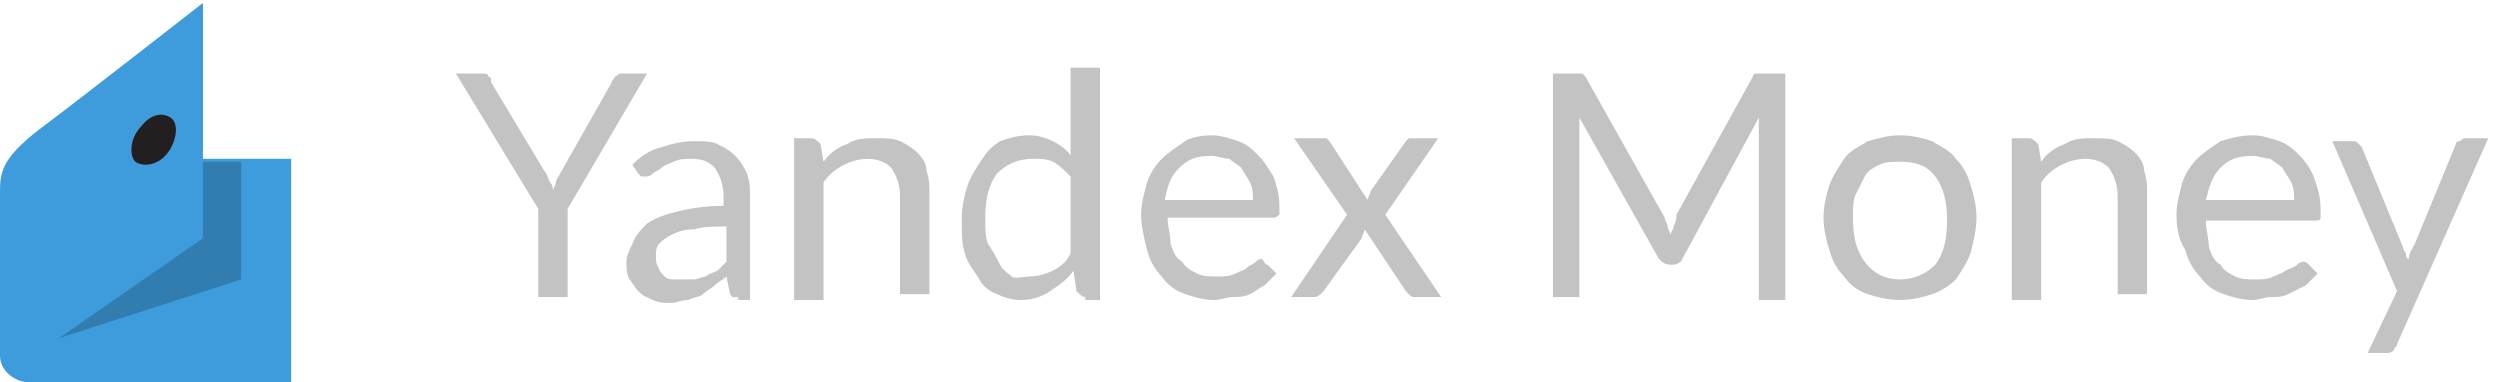 <?xml version="1.0" encoding="utf-8"?>
<!-- Generator: Adobe Illustrator 26.5.0, SVG Export Plug-In . SVG Version: 6.00 Build 0)  -->
<svg version="1.1" id="Слой_1" xmlns="http://www.w3.org/2000/svg" xmlns:xlink="http://www.w3.org/1999/xlink" x="0px" y="0px"
	 viewBox="0 0 85 13" style="enable-background:new 0 0 85 13;" xml:space="preserve">
<style type="text/css">
	.st0{fill:#C3C3C3;}
	.st1{fill-rule:evenodd;clip-rule:evenodd;fill:#3E9CDC;}
	.st2{fill-rule:evenodd;clip-rule:evenodd;fill:#231F20;}
	.st3{fill-rule:evenodd;clip-rule:evenodd;fill-opacity:0.2;}
</style>
<path class="st0" d="M19.3,7.1v3h-1v-3l-2.8-4.6h0.9c0.1,0,0.2,0,0.2,0.1c0.1,0,0.1,0.1,0.1,0.2l1.8,3c0.1,0.1,0.1,0.2,0.2,0.4
	c0.1,0.1,0.1,0.2,0.1,0.3c0-0.1,0.1-0.2,0.1-0.3c0-0.1,0.1-0.2,0.2-0.4l1.7-3c0-0.1,0.1-0.1,0.1-0.2c0.1,0,0.1-0.1,0.2-0.1h0.9
	L19.3,7.1z M25.1,10.1c-0.1,0-0.2,0-0.2,0c0,0-0.1-0.1-0.1-0.2l-0.1-0.5c-0.1,0.1-0.3,0.2-0.4,0.3C24.2,9.8,24,9.9,23.9,10
	c-0.1,0.1-0.3,0.1-0.5,0.2c-0.2,0-0.4,0.1-0.6,0.1c-0.2,0-0.4,0-0.6-0.1c-0.2-0.1-0.3-0.1-0.5-0.3c-0.1-0.1-0.2-0.3-0.3-0.4
	c-0.1-0.2-0.1-0.4-0.1-0.6c0-0.2,0.1-0.4,0.2-0.6C21.6,8,21.8,7.8,22,7.6c0.3-0.2,0.6-0.3,1-0.4c0.4-0.1,0.9-0.2,1.6-0.2V6.7
	c0-0.4-0.1-0.7-0.3-1c-0.2-0.2-0.4-0.3-0.8-0.3c-0.2,0-0.4,0-0.6,0.1c-0.2,0.1-0.3,0.1-0.4,0.2c-0.1,0.1-0.2,0.1-0.3,0.2
	C22.2,5.9,22.1,6,22,6c-0.1,0-0.1,0-0.2,0c0,0-0.1-0.1-0.1-0.1l-0.2-0.3c0.3-0.3,0.6-0.5,1-0.6c0.3-0.1,0.7-0.2,1.1-0.2
	c0.3,0,0.6,0,0.8,0.1s0.4,0.2,0.6,0.4c0.2,0.2,0.3,0.4,0.4,0.6c0.1,0.3,0.1,0.5,0.1,0.8v3.5H25.1z M23.1,9.5c0.2,0,0.3,0,0.5,0
	c0.1,0,0.3-0.1,0.4-0.1c0.1-0.1,0.2-0.1,0.4-0.2c0.1-0.1,0.2-0.2,0.3-0.3V7.7c-0.4,0-0.8,0-1.1,0.1C23.2,7.8,23,7.9,22.8,8
	c-0.2,0.1-0.3,0.2-0.4,0.3c-0.1,0.1-0.1,0.3-0.1,0.4c0,0.1,0,0.3,0.1,0.4c0,0.1,0.1,0.2,0.2,0.3c0.1,0.1,0.2,0.1,0.3,0.1
	C22.9,9.5,23,9.5,23.1,9.5z M27,10.1V4.7h0.6c0.1,0,0.2,0.1,0.3,0.2l0.1,0.6c0.2-0.3,0.5-0.5,0.8-0.6c0.3-0.2,0.6-0.2,1-0.2
	c0.3,0,0.6,0,0.8,0.1c0.2,0.1,0.4,0.2,0.6,0.4c0.2,0.2,0.3,0.4,0.3,0.6c0.1,0.3,0.1,0.5,0.1,0.8v3.4h-1V6.7c0-0.4-0.1-0.7-0.3-1
	c-0.2-0.2-0.5-0.3-0.8-0.3c-0.3,0-0.6,0.1-0.8,0.2c-0.2,0.1-0.5,0.3-0.7,0.6v4H27z M36.9,10.1c-0.1,0-0.2-0.1-0.3-0.2l-0.1-0.7
	c-0.2,0.3-0.5,0.5-0.8,0.7c-0.3,0.2-0.6,0.3-1,0.3c-0.3,0-0.6-0.1-0.8-0.2c-0.3-0.1-0.5-0.3-0.6-0.5S32.9,9,32.8,8.6
	c-0.1-0.3-0.1-0.7-0.1-1.2c0-0.4,0.1-0.8,0.2-1.1c0.1-0.3,0.3-0.6,0.5-0.9S33.7,5,34,4.8c0.3-0.1,0.6-0.2,1-0.2
	c0.3,0,0.6,0.1,0.8,0.2c0.2,0.1,0.5,0.3,0.6,0.5v-3h1v7.9H36.9z M35,9.4c0.3,0,0.6-0.1,0.8-0.2c0.2-0.1,0.5-0.3,0.6-0.6V6
	c-0.2-0.2-0.4-0.4-0.6-0.5s-0.4-0.1-0.7-0.1c-0.5,0-0.9,0.2-1.2,0.5c-0.3,0.4-0.4,0.9-0.4,1.5c0,0.4,0,0.7,0.1,0.9
	C33.8,8.6,33.9,8.8,34,9c0.1,0.2,0.3,0.3,0.4,0.4S34.8,9.4,35,9.4z M41.2,4.6c0.3,0,0.6,0.1,0.9,0.2c0.3,0.1,0.5,0.3,0.7,0.5
	C43,5.5,43.1,5.7,43.3,6c0.1,0.3,0.2,0.6,0.2,1c0,0.1,0,0.2,0,0.3c0,0-0.1,0.1-0.2,0.1h-3.6c0,0.3,0.1,0.6,0.1,0.9
	c0.1,0.3,0.2,0.5,0.4,0.6c0.1,0.2,0.3,0.3,0.5,0.4c0.2,0.1,0.4,0.1,0.7,0.1c0.2,0,0.4,0,0.6-0.1c0.2-0.1,0.3-0.1,0.4-0.2
	c0.1-0.1,0.2-0.1,0.3-0.2c0.1-0.1,0.2-0.1,0.2-0.1C43,8.9,43,9,43.1,9l0.3,0.3c-0.1,0.1-0.3,0.3-0.4,0.4c-0.2,0.1-0.3,0.2-0.5,0.3
	c-0.2,0.1-0.4,0.1-0.6,0.1c-0.2,0-0.4,0.1-0.6,0.1c-0.4,0-0.7-0.1-1-0.2c-0.3-0.1-0.6-0.3-0.8-0.6c-0.2-0.2-0.4-0.5-0.5-0.9
	c-0.1-0.4-0.2-0.8-0.2-1.2c0-0.4,0.1-0.7,0.2-1.1c0.1-0.3,0.3-0.6,0.5-0.8c0.2-0.2,0.5-0.4,0.8-0.6C40.4,4.7,40.8,4.6,41.2,4.6z
	 M41.2,5.3c-0.5,0-0.8,0.1-1.1,0.4c-0.3,0.3-0.4,0.6-0.5,1.1h3c0-0.2,0-0.4-0.1-0.6c-0.1-0.2-0.2-0.3-0.3-0.5
	c-0.1-0.1-0.3-0.2-0.4-0.3C41.6,5.4,41.4,5.3,41.2,5.3z M45.8,7.3L44,4.7h0.9c0.1,0,0.1,0,0.2,0c0,0,0.1,0.1,0.1,0.1l1.3,2
	c0-0.1,0.1-0.2,0.1-0.3l1.2-1.7c0,0,0.1-0.1,0.1-0.1c0,0,0.1,0,0.1,0h0.9l-1.8,2.6l1.9,2.8h-0.9c-0.1,0-0.1,0-0.2-0.1
	c0,0-0.1-0.1-0.1-0.1l-1.4-2.1c0,0.1-0.1,0.2-0.1,0.3L45,9.9c0,0-0.1,0.1-0.1,0.1c0,0-0.1,0.1-0.2,0.1h-0.8L45.8,7.3z M56.6,7.4
	c0,0.1,0.1,0.2,0.1,0.3c0,0.1,0.1,0.2,0.1,0.3c0-0.1,0.1-0.2,0.1-0.3C57,7.5,57,7.4,57,7.3l2.6-4.7c0-0.1,0.1-0.1,0.1-0.1
	c0.1,0,0.1,0,0.2,0h0.8v7.7h-0.9V4.5c0-0.1,0-0.2,0-0.2c0-0.1,0-0.2,0-0.3l-2.6,4.8C57.2,8.9,57,9,56.9,9h-0.1
	c-0.2,0-0.3-0.1-0.4-0.2L53.7,4c0,0.1,0,0.2,0,0.3c0,0.1,0,0.2,0,0.2v5.6h-0.9V2.5h0.8c0.1,0,0.2,0,0.2,0c0,0,0.1,0.1,0.1,0.1
	L56.6,7.4z M64.6,4.6c0.4,0,0.8,0.1,1.1,0.2C66,5,66.3,5.1,66.5,5.4c0.2,0.2,0.4,0.5,0.5,0.9c0.1,0.3,0.2,0.7,0.2,1.1
	c0,0.4-0.1,0.8-0.2,1.2c-0.1,0.3-0.3,0.6-0.5,0.9C66.3,9.7,66,9.9,65.7,10c-0.3,0.1-0.7,0.2-1.1,0.2c-0.4,0-0.8-0.1-1.1-0.2
	c-0.3-0.1-0.6-0.3-0.8-0.6c-0.2-0.2-0.4-0.5-0.5-0.9C62.1,8.2,62,7.8,62,7.4c0-0.4,0.1-0.8,0.2-1.1c0.1-0.3,0.3-0.6,0.5-0.9
	s0.5-0.4,0.8-0.6C63.9,4.7,64.2,4.6,64.6,4.6z M64.6,9.5c0.5,0,0.9-0.2,1.2-0.5c0.3-0.4,0.4-0.9,0.4-1.5c0-0.6-0.1-1.1-0.4-1.5
	c-0.3-0.4-0.7-0.5-1.2-0.5c-0.3,0-0.5,0-0.7,0.1c-0.2,0.1-0.4,0.2-0.5,0.4c-0.1,0.2-0.2,0.4-0.3,0.6C63,6.8,63,7.1,63,7.4
	c0,0.6,0.1,1.1,0.4,1.5C63.7,9.3,64.1,9.5,64.6,9.5z M68.4,10.1V4.7H69c0.1,0,0.2,0.1,0.3,0.2l0.1,0.6c0.2-0.3,0.5-0.5,0.8-0.6
	c0.3-0.2,0.6-0.2,1-0.2c0.3,0,0.6,0,0.8,0.1c0.2,0.1,0.4,0.2,0.6,0.4c0.2,0.2,0.3,0.4,0.3,0.6c0.1,0.3,0.1,0.5,0.1,0.8v3.4h-1V6.7
	c0-0.4-0.1-0.7-0.3-1c-0.2-0.2-0.5-0.3-0.8-0.3c-0.3,0-0.6,0.1-0.8,0.2c-0.2,0.1-0.5,0.3-0.7,0.6v4H68.4z M76.6,4.6
	c0.3,0,0.6,0.1,0.9,0.2c0.3,0.1,0.5,0.3,0.7,0.5c0.2,0.2,0.4,0.5,0.5,0.8c0.1,0.3,0.2,0.6,0.2,1c0,0.1,0,0.2,0,0.3s-0.1,0.1-0.2,0.1
	H75c0,0.3,0.1,0.6,0.1,0.9c0.1,0.3,0.2,0.5,0.4,0.6c0.1,0.2,0.3,0.3,0.5,0.4c0.2,0.1,0.4,0.1,0.7,0.1c0.2,0,0.4,0,0.6-0.1
	c0.2-0.1,0.3-0.1,0.4-0.2C77.9,9.1,78,9.1,78.1,9c0.1-0.1,0.2-0.1,0.2-0.1c0.1,0,0.1,0,0.2,0.1l0.3,0.3c-0.1,0.1-0.3,0.3-0.4,0.4
	C78.2,9.8,78,9.9,77.8,10c-0.2,0.1-0.4,0.1-0.6,0.1c-0.2,0-0.4,0.1-0.6,0.1c-0.4,0-0.7-0.1-1-0.2c-0.3-0.1-0.6-0.3-0.8-0.6
	c-0.2-0.2-0.4-0.5-0.5-0.9C74.1,8.2,74,7.8,74,7.3c0-0.4,0.1-0.7,0.2-1.1c0.1-0.3,0.3-0.6,0.5-0.8c0.2-0.2,0.5-0.4,0.8-0.6
	C75.8,4.7,76.2,4.6,76.6,4.6z M76.6,5.3c-0.5,0-0.8,0.1-1.1,0.4C75.2,6,75.1,6.4,75,6.8h3c0-0.2,0-0.4-0.1-0.6
	c-0.1-0.2-0.2-0.3-0.3-0.5c-0.1-0.1-0.3-0.2-0.4-0.3C77,5.4,76.8,5.3,76.6,5.3z M81.5,11.7c0,0.1-0.1,0.1-0.1,0.2
	c0,0-0.1,0.1-0.2,0.1h-0.7l1-2.1l-2.2-5.1H80c0.1,0,0.1,0,0.2,0.1c0,0,0.1,0.1,0.1,0.1l1.4,3.4c0,0.1,0.1,0.2,0.1,0.2
	c0,0.1,0,0.2,0.1,0.2c0-0.2,0.1-0.3,0.2-0.5l1.4-3.4c0-0.1,0.1-0.1,0.1-0.1c0.1,0,0.1-0.1,0.2-0.1h0.8L81.5,11.7z"/>
<path class="st1" d="M0,6.5c0-0.7,0.1-1.2,1.6-2.3c1.2-0.9,5.3-4.1,5.3-4.1v5.3h3V13H1c-0.5,0-1-0.4-1-0.9L0,6.5L0,6.5z"/>
<path class="st2" d="M4.8,4.3C5.1,3.9,5.5,3.8,5.8,4C6.1,4.2,6,4.8,5.7,5.2C5.4,5.6,4.9,5.7,4.6,5.5C4.4,5.3,4.4,4.7,4.8,4.3
	L4.8,4.3z"/>
<path class="st3" d="M6.9,5.4v2.7L2,11.5l6.2-2v-4H6.9z"/>
</svg>
